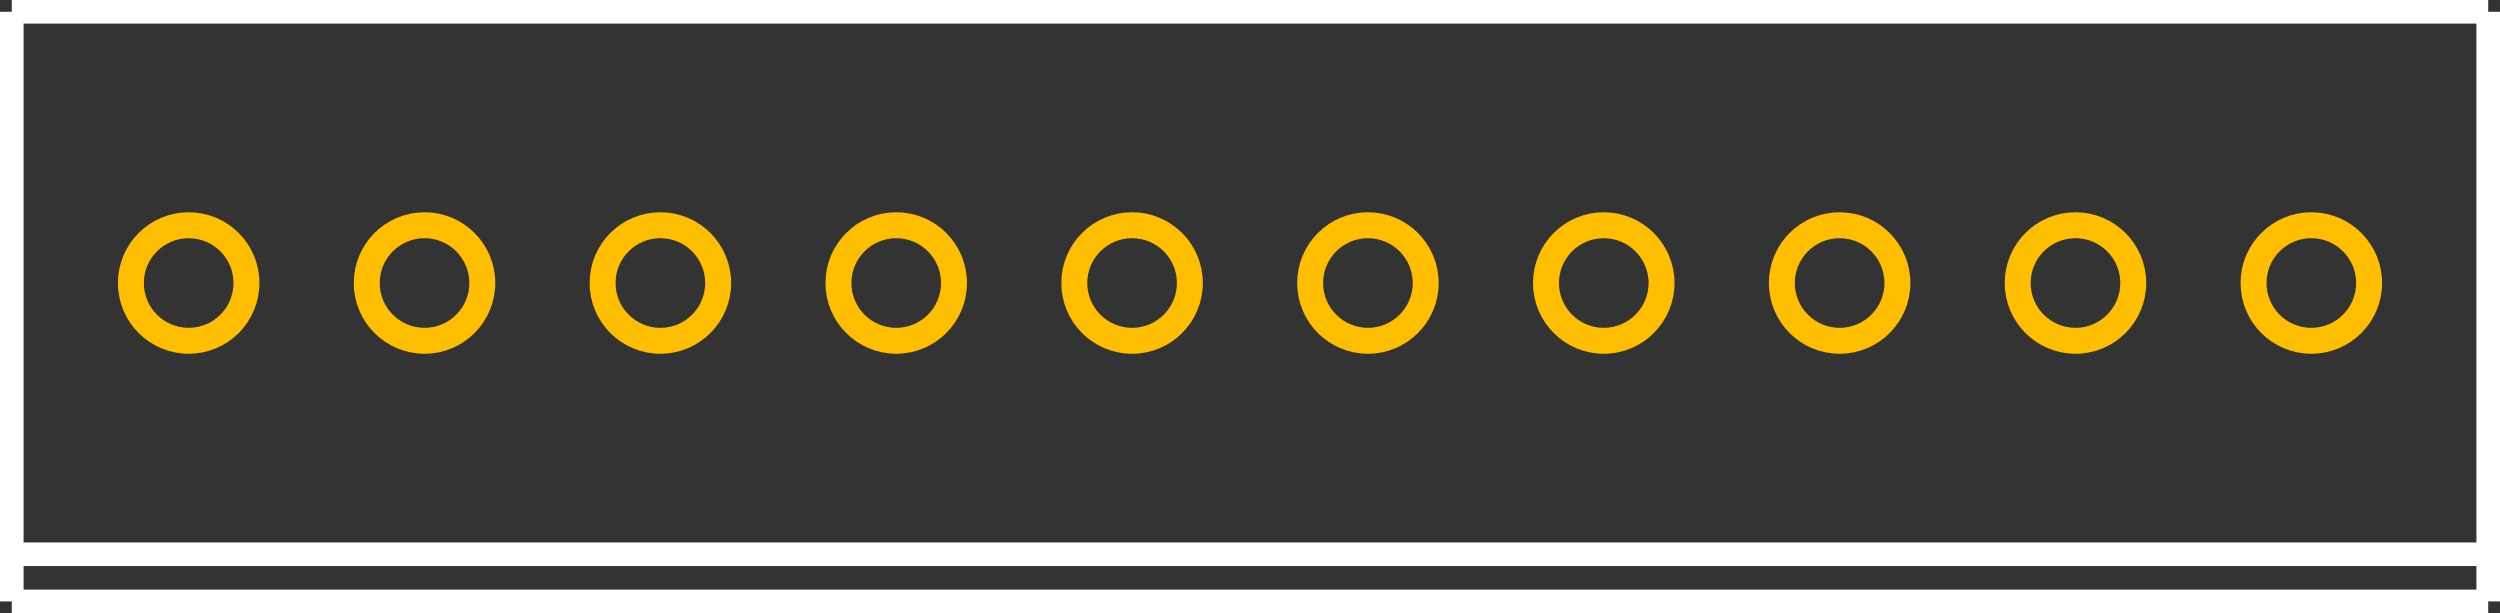 <?xml version="1.0" encoding="UTF-8" standalone="no"?> <svg xmlns:svg="http://www.w3.org/2000/svg" xmlns="http://www.w3.org/2000/svg" version="1.2" baseProfile="tiny" x="0in" y="0in" width="1.06in" height="0.26in" viewBox="0 0 106000 26000" ><rect x="0" y="0" width="106000" height="26000" fill="#333333" stroke="none"/><title>MTA100_10.fp</title><desc>Geda footprint file 'MTA100_10.fp' converted by Fritzing</desc><g id="copper0">
 <circle fill="none" cx="8000" cy="12000" connectorname="1" stroke="#ffbf00" r="2450" id="connector0pin" stroke-width="1100"/>
 <circle fill="none" cx="18000" cy="12000" connectorname="2" stroke="#ffbf00" r="2450" id="connector1pin" stroke-width="1100"/>
 <circle fill="none" cx="28000" cy="12000" connectorname="3" stroke="#ffbf00" r="2450" id="connector2pin" stroke-width="1100"/>
 <circle fill="none" cx="38000" cy="12000" connectorname="4" stroke="#ffbf00" r="2450" id="connector3pin" stroke-width="1100"/>
 <circle fill="none" cx="48000" cy="12000" connectorname="5" stroke="#ffbf00" r="2450" id="connector4pin" stroke-width="1100"/>
 <circle fill="none" cx="58000" cy="12000" connectorname="6" stroke="#ffbf00" r="2450" id="connector5pin" stroke-width="1100"/>
 <circle fill="none" cx="68000" cy="12000" connectorname="7" stroke="#ffbf00" r="2450" id="connector6pin" stroke-width="1100"/>
 <circle fill="none" cx="78000" cy="12000" connectorname="8" stroke="#ffbf00" r="2450" id="connector7pin" stroke-width="1100"/>
 <circle fill="none" cx="88000" cy="12000" connectorname="9" stroke="#ffbf00" r="2450" id="connector8pin" stroke-width="1100"/>
 <circle fill="none" cx="98000" cy="12000" connectorname="10" stroke="#ffbf00" r="2450" id="connector9pin" stroke-width="1100"/>
</g>
<g id="copper1"/>
<g id="silkscreen">
 <line fill="none" stroke="white" y1="500" x1="500" y2="500" stroke-width="1000" x2="105500"/>
 <line fill="none" stroke="white" y1="500" x1="105500" y2="25500" stroke-width="1000" x2="105500"/>
 <line fill="none" stroke="white" y1="23500" x1="105500" y2="23500" stroke-width="1000" x2="500"/>
 <line fill="none" stroke="white" y1="25500" x1="500" y2="500" stroke-width="1000" x2="500"/>
 <line fill="none" stroke="white" y1="25500" x1="105500" y2="25500" stroke-width="1000" x2="500"/>
</g>
</svg>